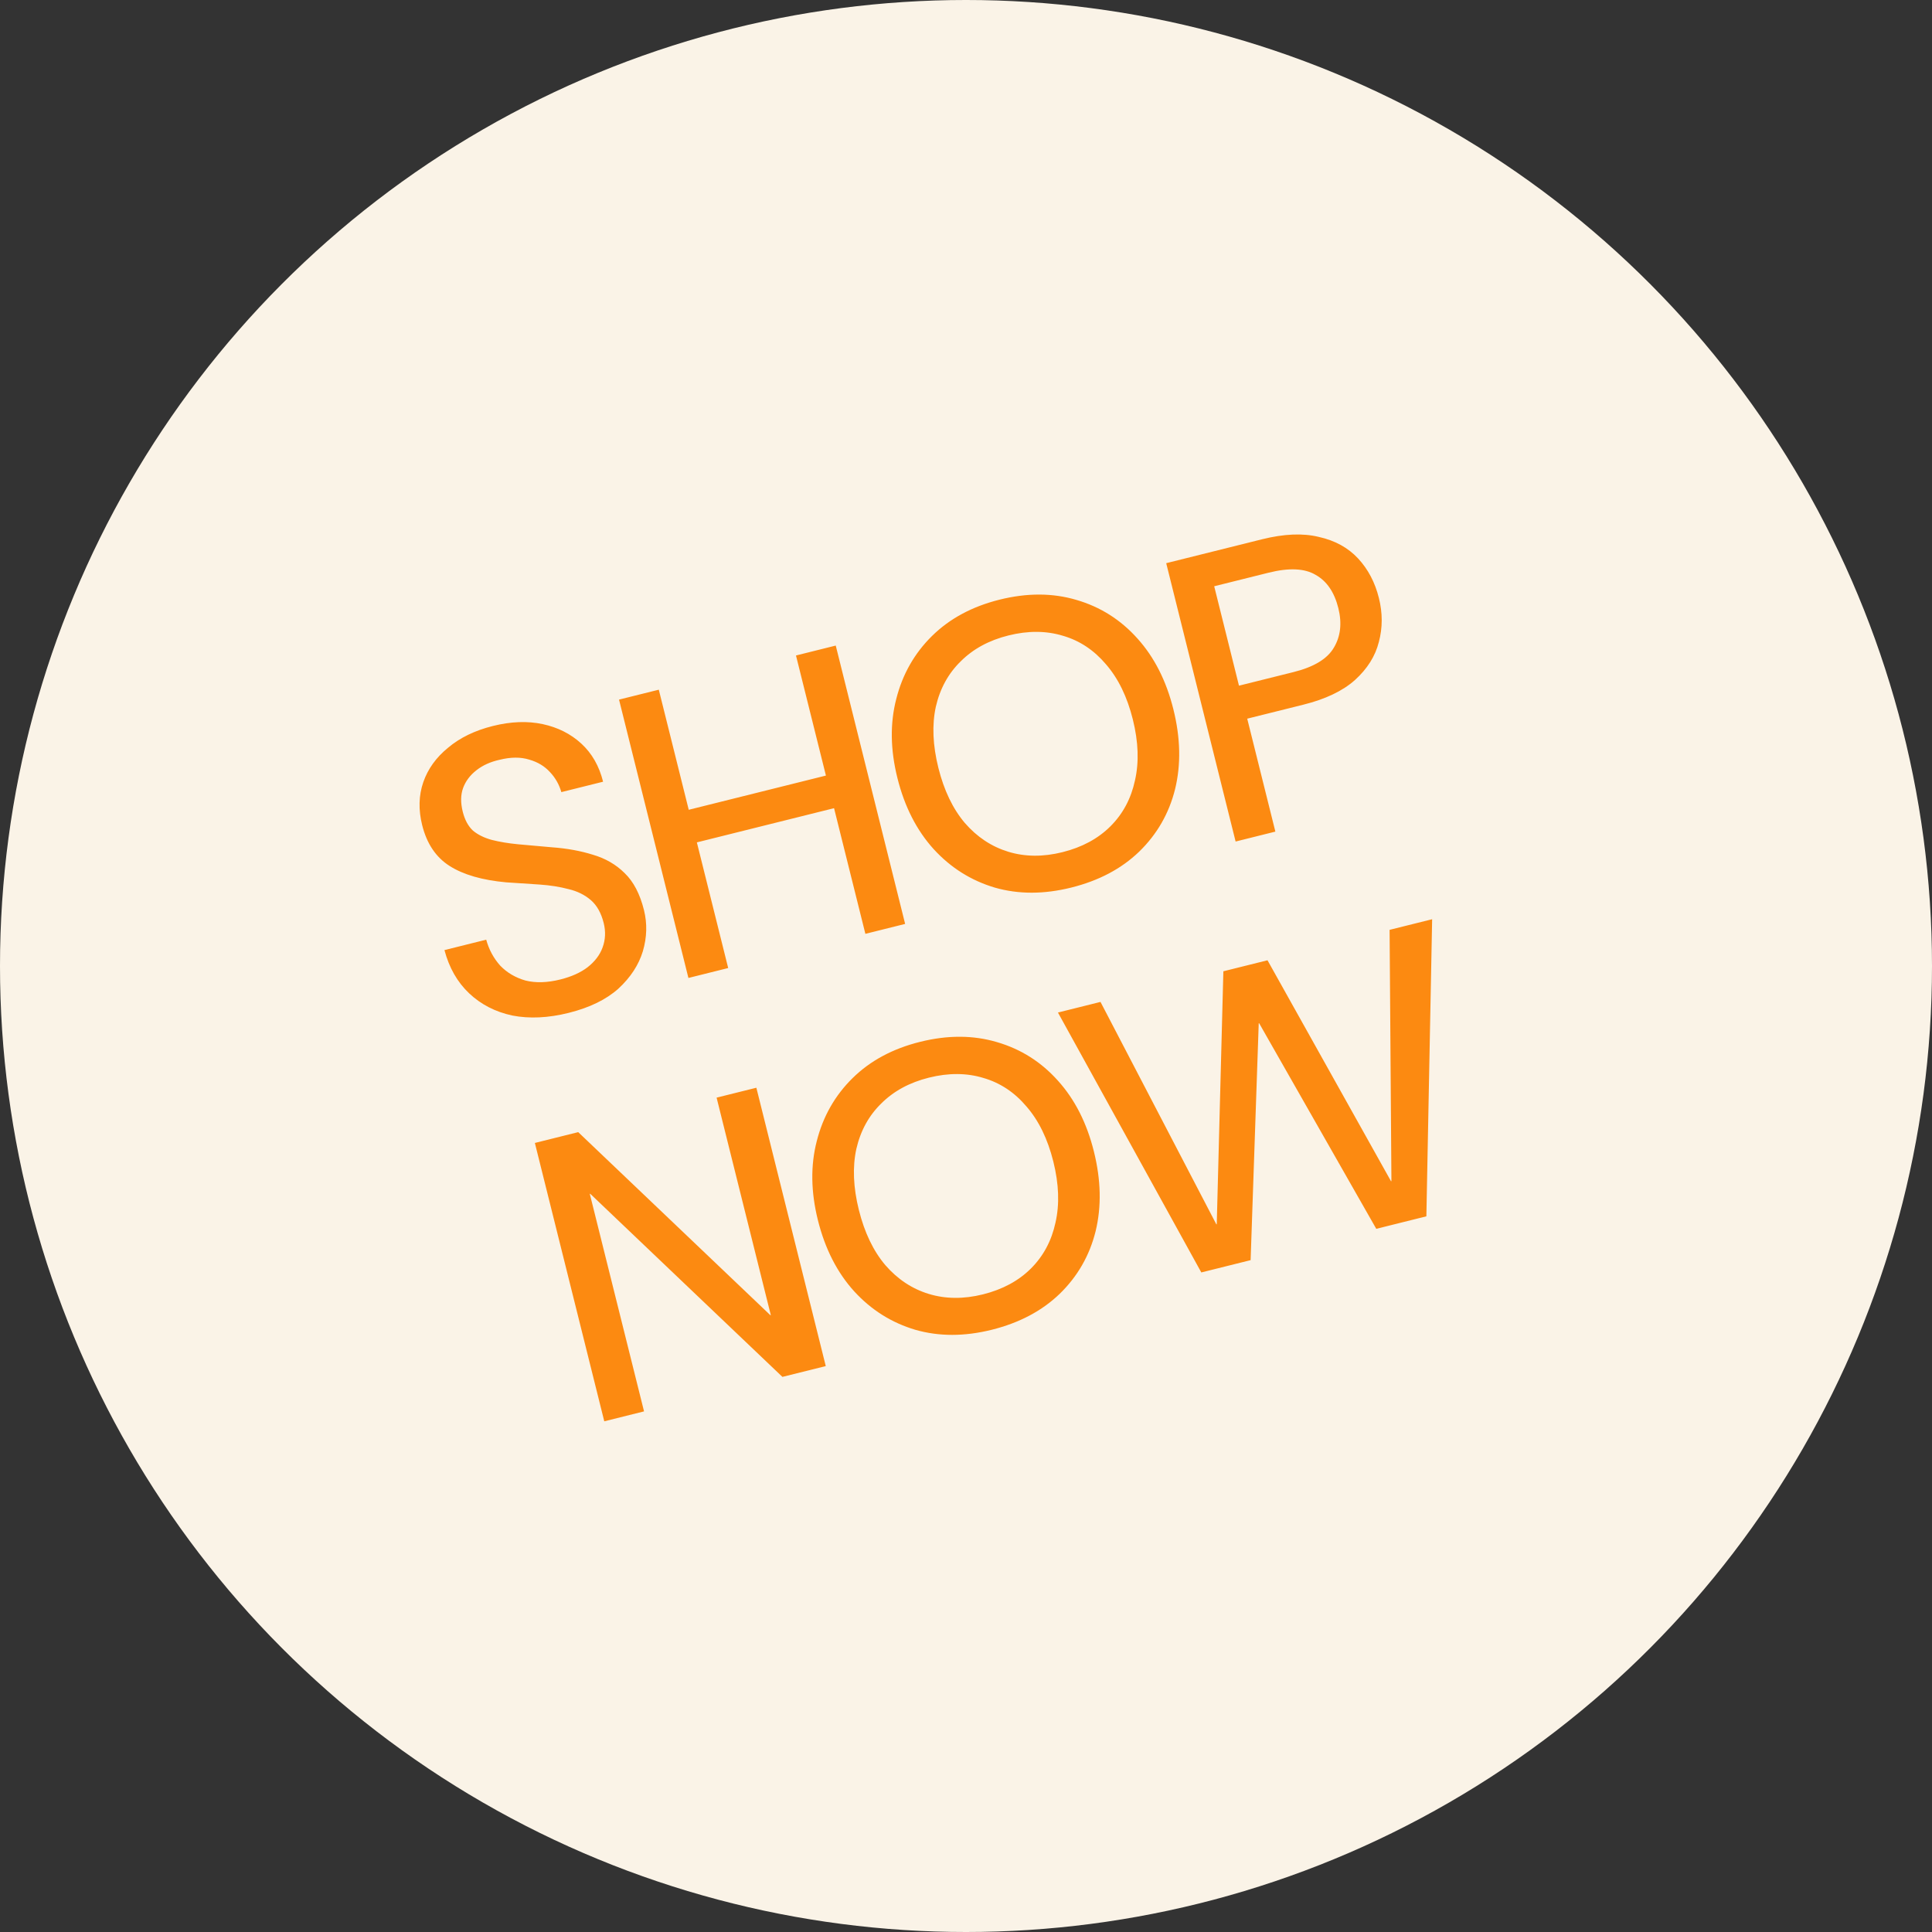 <svg width="132" height="132" viewBox="0 0 132 132" fill="none" xmlns="http://www.w3.org/2000/svg">
<rect x="0" y="0" width="132" height="132" fill="#333333" stroke="none"/>
<circle cx="66" cy="66" r="66" fill="#FAF3E7"/>
<path d="M38.852 69.203C37.458 69.551 36.174 69.611 35.002 69.384C33.843 69.135 32.861 68.629 32.055 67.868C31.25 67.107 30.687 66.122 30.366 64.913L33.219 64.202C33.409 64.885 33.73 65.479 34.182 65.981C34.648 66.462 35.223 66.799 35.907 66.994C36.604 67.167 37.396 67.142 38.283 66.921C39.044 66.731 39.667 66.451 40.151 66.08C40.65 65.687 40.989 65.237 41.171 64.73C41.366 64.2 41.391 63.645 41.247 63.066C41.075 62.377 40.781 61.854 40.365 61.496C39.949 61.139 39.444 60.889 38.851 60.749C38.253 60.59 37.593 60.485 36.868 60.435C36.144 60.385 35.381 60.334 34.58 60.284C32.945 60.134 31.66 59.762 30.723 59.168C29.786 58.574 29.16 57.644 28.844 56.376C28.582 55.325 28.607 54.347 28.92 53.442C29.233 52.537 29.797 51.752 30.613 51.087C31.424 50.403 32.445 49.908 33.676 49.601C34.908 49.294 36.042 49.252 37.079 49.474C38.115 49.697 38.996 50.141 39.72 50.807C40.444 51.473 40.939 52.34 41.205 53.409L38.353 54.12C38.203 53.599 37.946 53.144 37.579 52.755C37.208 52.347 36.733 52.062 36.154 51.898C35.57 51.717 34.898 51.721 34.137 51.91C33.516 52.046 32.989 52.283 32.554 52.623C32.119 52.962 31.816 53.365 31.643 53.831C31.471 54.297 31.462 54.838 31.615 55.454C31.755 56.015 31.988 56.448 32.314 56.751C32.653 57.032 33.081 57.243 33.597 57.384C34.131 57.52 34.733 57.62 35.403 57.684C36.091 57.743 36.858 57.811 37.705 57.889C38.724 57.962 39.661 58.132 40.516 58.4C41.367 58.65 42.087 59.066 42.675 59.651C43.281 60.231 43.722 61.073 43.998 62.178C44.228 63.102 44.202 64.041 43.921 64.996C43.635 65.933 43.078 66.784 42.249 67.549C41.415 68.295 40.283 68.847 38.852 69.203ZM59.125 63.802L54.384 44.785L57.101 44.107L61.842 63.125L59.125 63.802ZM47.035 66.817L42.294 47.799L45.011 47.122L49.752 66.139L47.035 66.817ZM47.15 57.669L46.594 55.442L57.027 52.84L57.583 55.068L47.15 57.669ZM73.193 60.641C71.328 61.106 69.587 61.108 67.971 60.645C66.35 60.164 64.959 59.289 63.796 58.021C62.629 56.734 61.801 55.113 61.314 53.157C60.83 51.219 60.804 49.417 61.236 47.751C61.662 46.067 62.478 44.633 63.683 43.447C64.888 42.262 66.423 41.437 68.289 40.971C70.172 40.502 71.925 40.507 73.545 40.988C75.184 41.465 76.578 42.348 77.727 43.639C78.871 44.912 79.685 46.518 80.168 48.456C80.656 50.412 80.696 52.23 80.287 53.909C79.874 55.57 79.056 56.996 77.833 58.186C76.623 59.353 75.077 60.172 73.193 60.641ZM72.59 58.223C73.93 57.889 75.024 57.299 75.871 56.453C76.719 55.607 77.276 54.564 77.544 53.323C77.83 52.078 77.781 50.686 77.397 49.147C77.013 47.607 76.403 46.355 75.566 45.39C74.747 44.421 73.767 43.77 72.627 43.439C71.481 43.09 70.239 43.082 68.898 43.417C67.576 43.746 66.492 44.334 65.644 45.18C64.793 46.008 64.224 47.044 63.938 48.289C63.67 49.53 63.728 50.92 64.112 52.459C64.496 53.999 65.097 55.253 65.916 56.222C66.753 57.187 67.744 57.844 68.889 58.194C70.034 58.543 71.268 58.553 72.59 58.223ZM84.421 57.496L79.679 38.478L86.227 36.845C87.73 36.471 89.025 36.417 90.111 36.685C91.211 36.93 92.103 37.419 92.786 38.153C93.469 38.887 93.944 39.788 94.21 40.857C94.468 41.889 94.467 42.89 94.208 43.859C93.968 44.823 93.424 45.69 92.577 46.459C91.743 47.205 90.566 47.768 89.044 48.147L85.214 49.102L87.137 56.818L84.421 57.496ZM84.651 46.847L88.374 45.919C89.768 45.572 90.688 45.016 91.132 44.251C91.594 43.481 91.696 42.58 91.439 41.548C91.168 40.461 90.652 39.705 89.892 39.279C89.145 38.83 88.075 38.78 86.68 39.127L82.958 40.055L84.651 46.847ZM41.286 97.108L36.544 78.09L39.506 77.351L52.638 89.862L52.665 89.855L48.96 74.994L51.677 74.317L56.419 93.335L53.457 94.073L40.325 81.562L40.297 81.569L44.003 96.43L41.286 97.108ZM67.762 90.853C65.896 91.318 64.156 91.319 62.54 90.856C60.919 90.375 59.528 89.501 58.365 88.232C57.197 86.946 56.37 85.324 55.882 83.368C55.399 81.43 55.373 79.628 55.804 77.963C56.231 76.279 57.047 74.844 58.252 73.659C59.457 72.473 60.992 71.648 62.858 71.183C64.741 70.713 66.493 70.719 68.114 71.2C69.752 71.676 71.146 72.56 72.295 73.851C73.44 75.124 74.254 76.729 74.737 78.667C75.225 80.623 75.264 82.441 74.856 84.12C74.443 85.782 73.625 87.207 72.402 88.397C71.192 89.564 69.645 90.383 67.762 90.853ZM67.159 88.435C68.499 88.1 69.593 87.51 70.44 86.664C71.287 85.818 71.845 84.775 72.113 83.535C72.399 82.29 72.35 80.898 71.966 79.358C71.582 77.819 70.972 76.566 70.135 75.602C69.316 74.632 68.336 73.982 67.195 73.651C66.05 73.301 64.808 73.294 63.467 73.628C62.145 73.958 61.06 74.545 60.213 75.391C59.362 76.219 58.793 77.256 58.507 78.501C58.239 79.741 58.297 81.131 58.681 82.671C59.065 84.21 59.666 85.465 60.485 86.434C61.322 87.399 62.313 88.056 63.458 88.405C64.603 88.754 65.837 88.764 67.159 88.435ZM82.077 86.937L72.282 69.179L75.189 68.454L83.105 83.651L83.132 83.644L83.584 66.361L86.6 65.609L95.038 80.704L95.066 80.698L94.941 63.53L97.848 62.805L97.454 83.103L94.031 83.957L86.027 69.908L86 69.915L85.446 86.097L82.077 86.937Z" fill="#FC8A11"/>
</svg>
